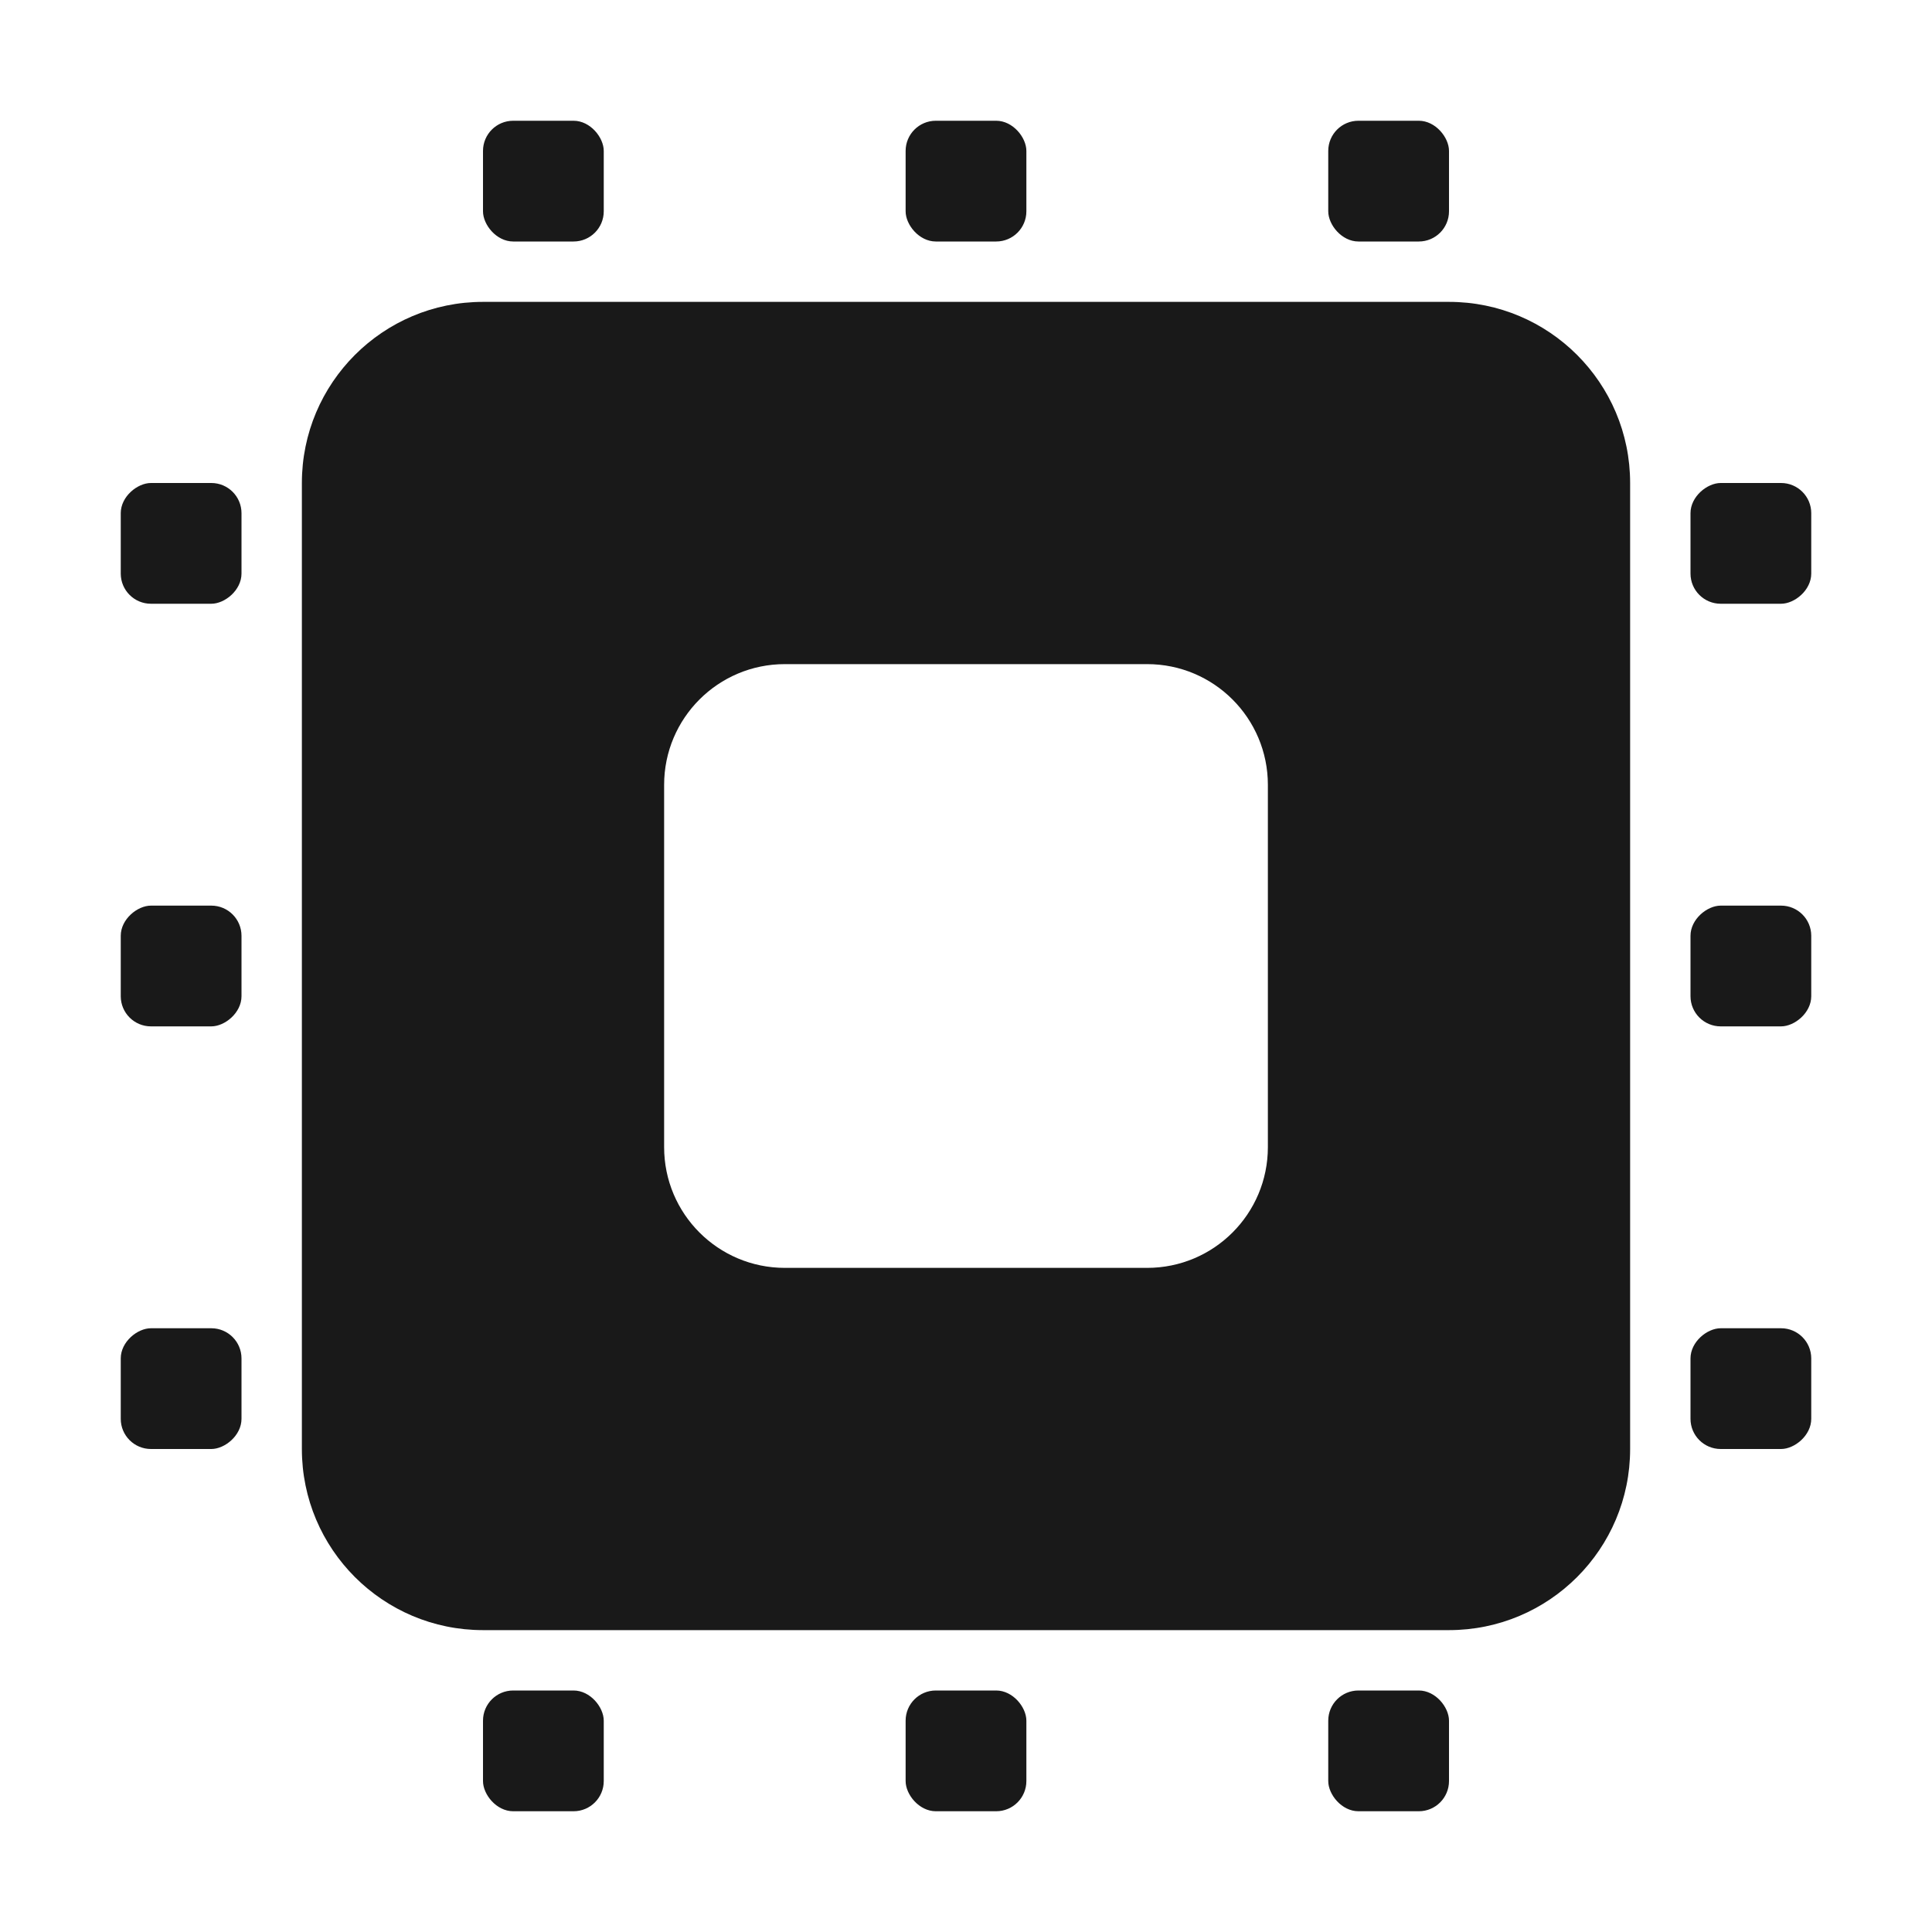 <svg width="32" height="32" viewBox="0 0 32 32" fill="none" xmlns="http://www.w3.org/2000/svg">
<g clip-path="url(#clip0_4002_166)">
<path fill-rule="evenodd" clip-rule="evenodd" d="M8 5C6.343 5 5 6.343 5 8V24C5 25.657 6.343 27 8 27H24C25.657 27 27 25.657 27 24V8C27 6.343 25.657 5 24 5H8ZM13 11C11.895 11 11 11.895 11 13V19C11 20.105 11.895 21 13 21H19C20.105 21 21 20.105 21 19V13C21 11.895 20.105 11 19 11H13Z" fill="#191919"/>
<rect x="8" y="2" width="2" height="2" rx="0.5" fill="#191919"/>
<rect x="15" y="2" width="2" height="2" rx="0.5" fill="#191919"/>
<rect x="22" y="2" width="2" height="2" rx="0.5" fill="#191919"/>
<rect x="8" y="28" width="2" height="2" rx="0.5" fill="#191919"/>
<rect x="15" y="28" width="2" height="2" rx="0.5" fill="#191919"/>
<rect x="22" y="28" width="2" height="2" rx="0.5" fill="#191919"/>
<rect x="2" y="24" width="2" height="2" rx="0.5" transform="rotate(-90 2 24)" fill="#191919"/>
<rect x="2" y="17" width="2" height="2" rx="0.5" transform="rotate(-90 2 17)" fill="#191919"/>
<rect x="2" y="10" width="2" height="2" rx="0.5" transform="rotate(-90 2 10)" fill="#191919"/>
<rect x="28" y="24" width="2" height="2" rx="0.5" transform="rotate(-90 28 24)" fill="#191919"/>
<rect x="28" y="17" width="2" height="2" rx="0.5" transform="rotate(-90 28 17)" fill="#191919"/>
<rect x="28" y="10" width="2" height="2" rx="0.5" transform="rotate(-90 28 10)" fill="#191919"/>
</g>
<defs>
<clipPath id="clip0_4002_166">
<rect width="32" height="32" fill="white"/>
</clipPath>
</defs>
</svg>
